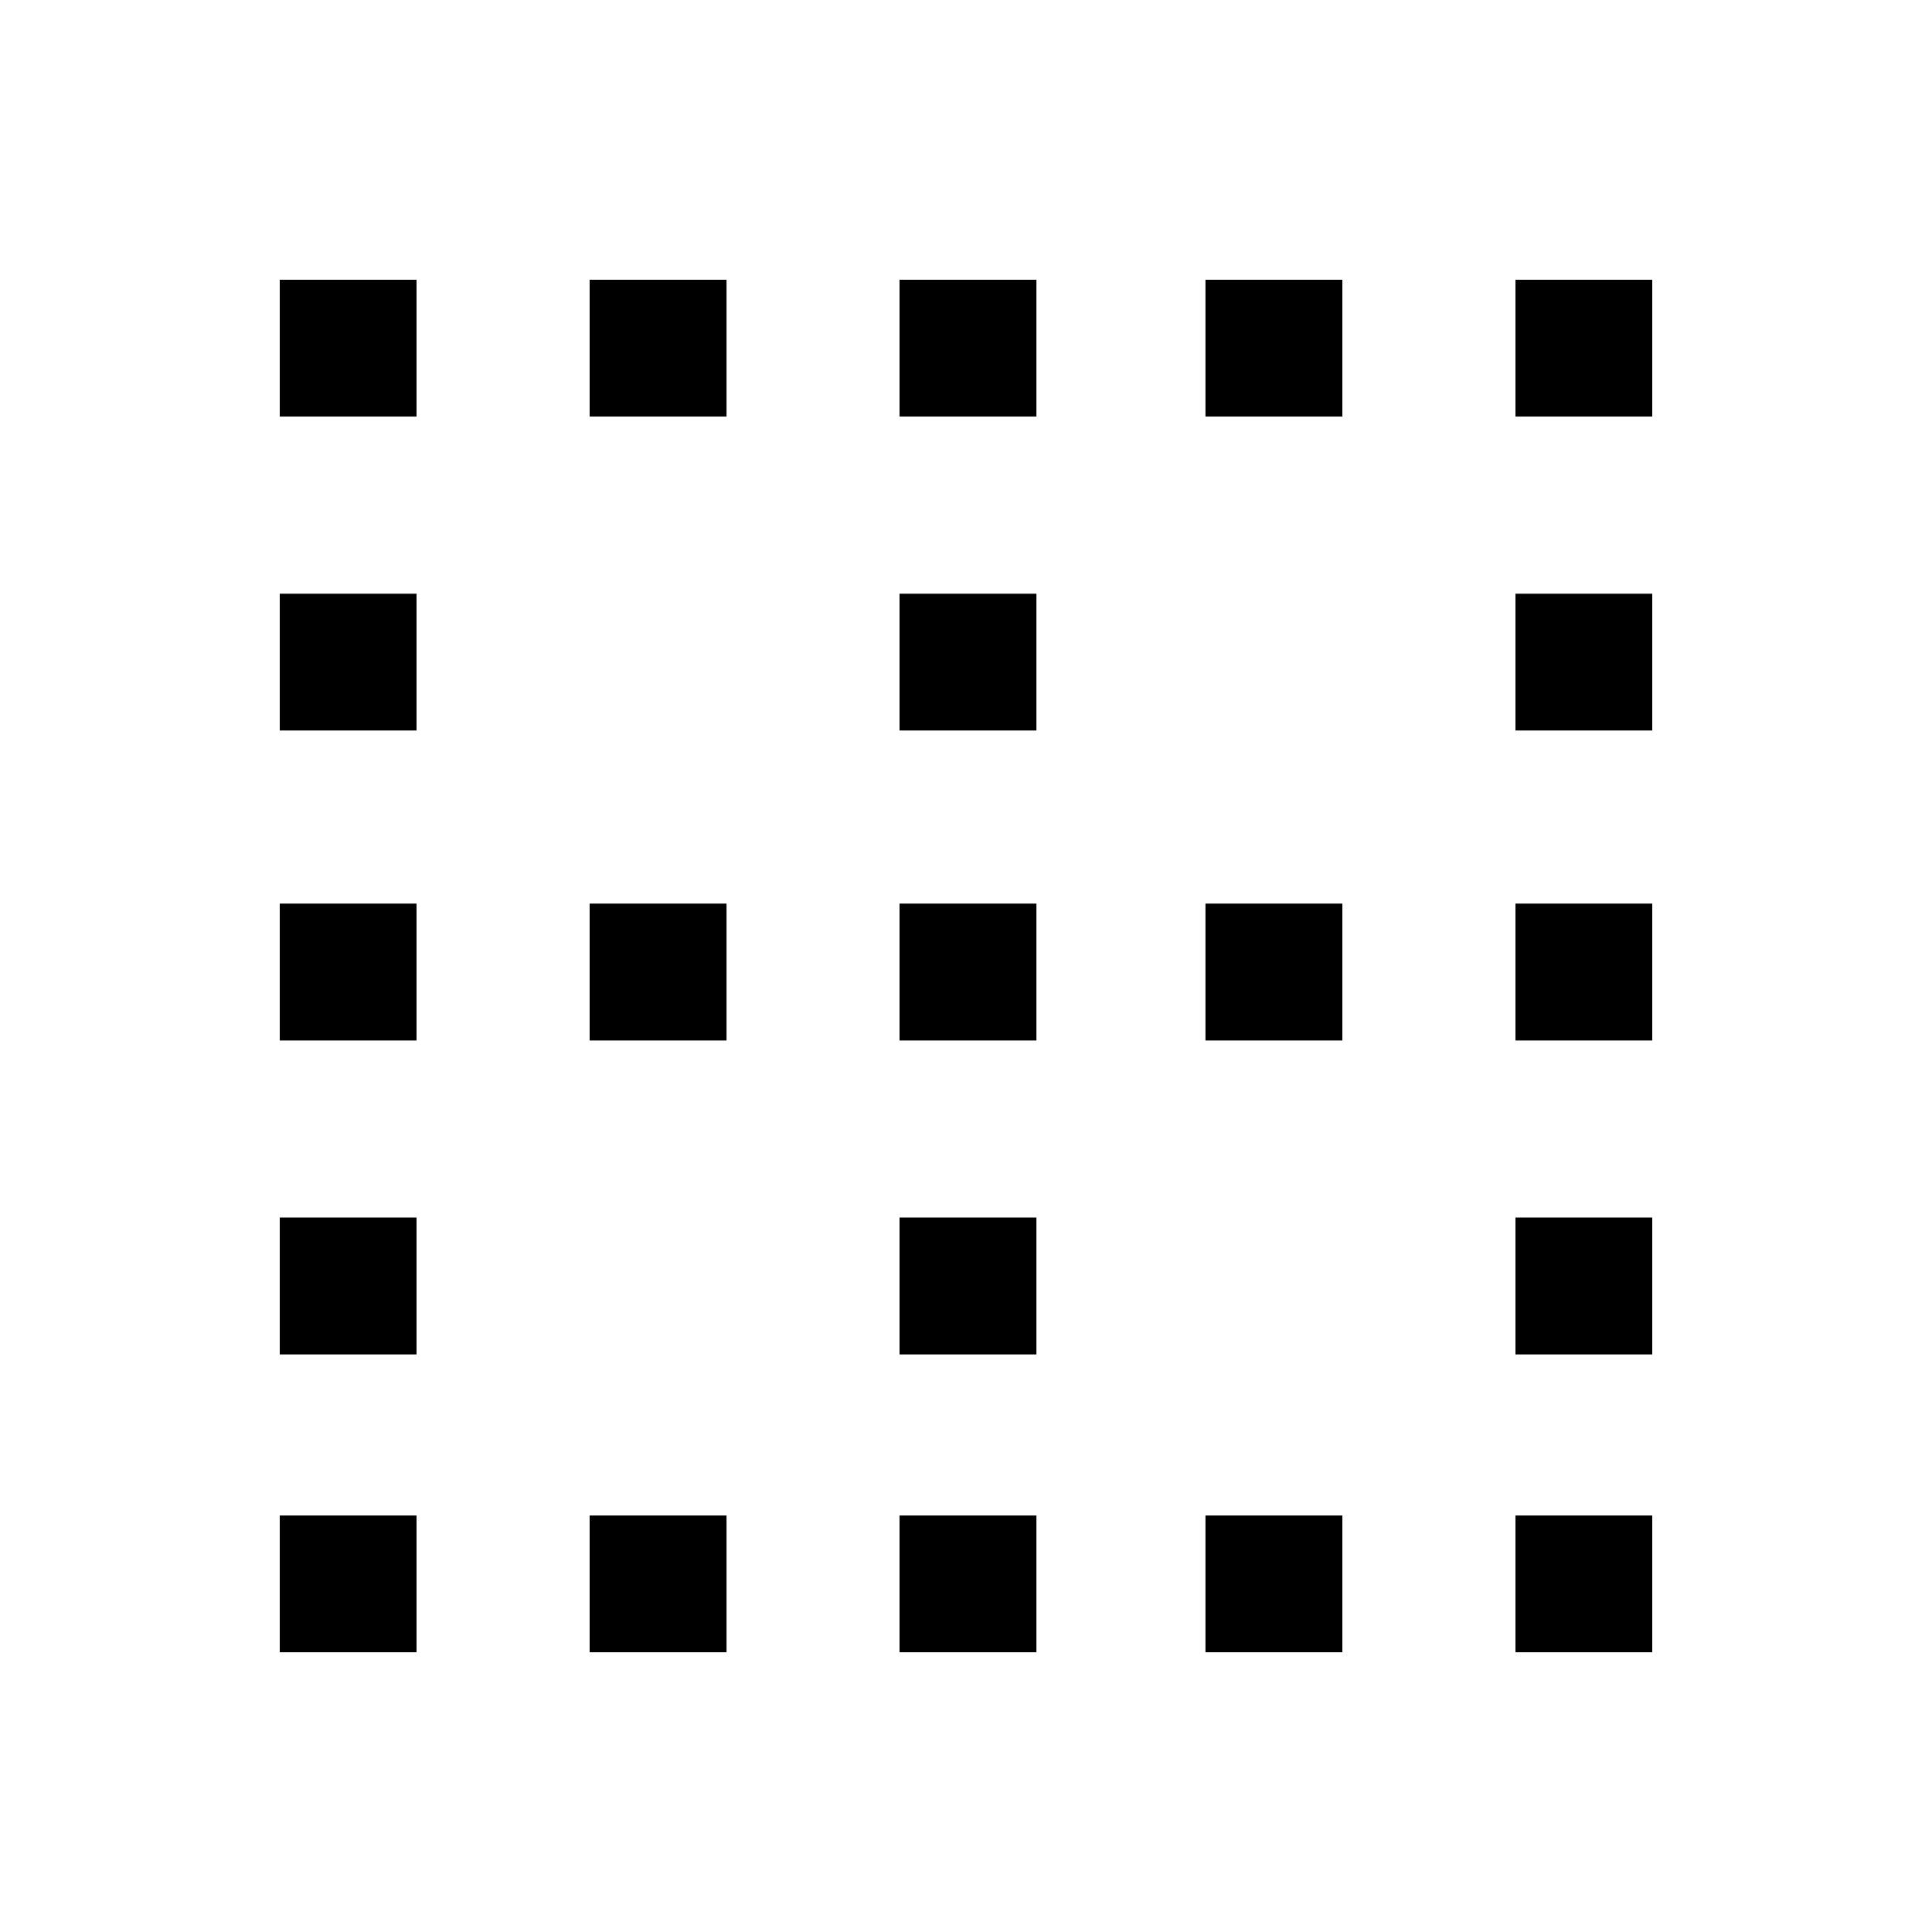 <svg xmlns="http://www.w3.org/2000/svg" height="20" width="20"><path d="M2.896 17.104v-1.416h1.416v1.416Zm0-3.083v-1.417h1.416v1.417Zm0-3.25V9.354h1.416v1.417Zm0-3.209V6.146h1.416v1.416Zm0-3.25V2.896h1.416v1.416Zm3.208 12.792v-1.416h1.417v1.416Zm0-6.333V9.354h1.417v1.417Zm0-6.459V2.896h1.417v1.416Zm3.208 12.792v-1.416h1.417v1.416Zm0-3.083v-1.417h1.417v1.417Zm0-3.25V9.354h1.417v1.417Zm0-3.209V6.146h1.417v1.416Zm0-3.25V2.896h1.417v1.416Zm3.167 12.792v-1.416h1.417v1.416Zm0-6.333V9.354h1.417v1.417Zm0-6.459V2.896h1.417v1.416Zm3.209 12.792v-1.416h1.416v1.416Zm0-3.083v-1.417h1.416v1.417Zm0-3.25V9.354h1.416v1.417Zm0-3.209V6.146h1.416v1.416Zm0-3.25V2.896h1.416v1.416Z"/></svg>